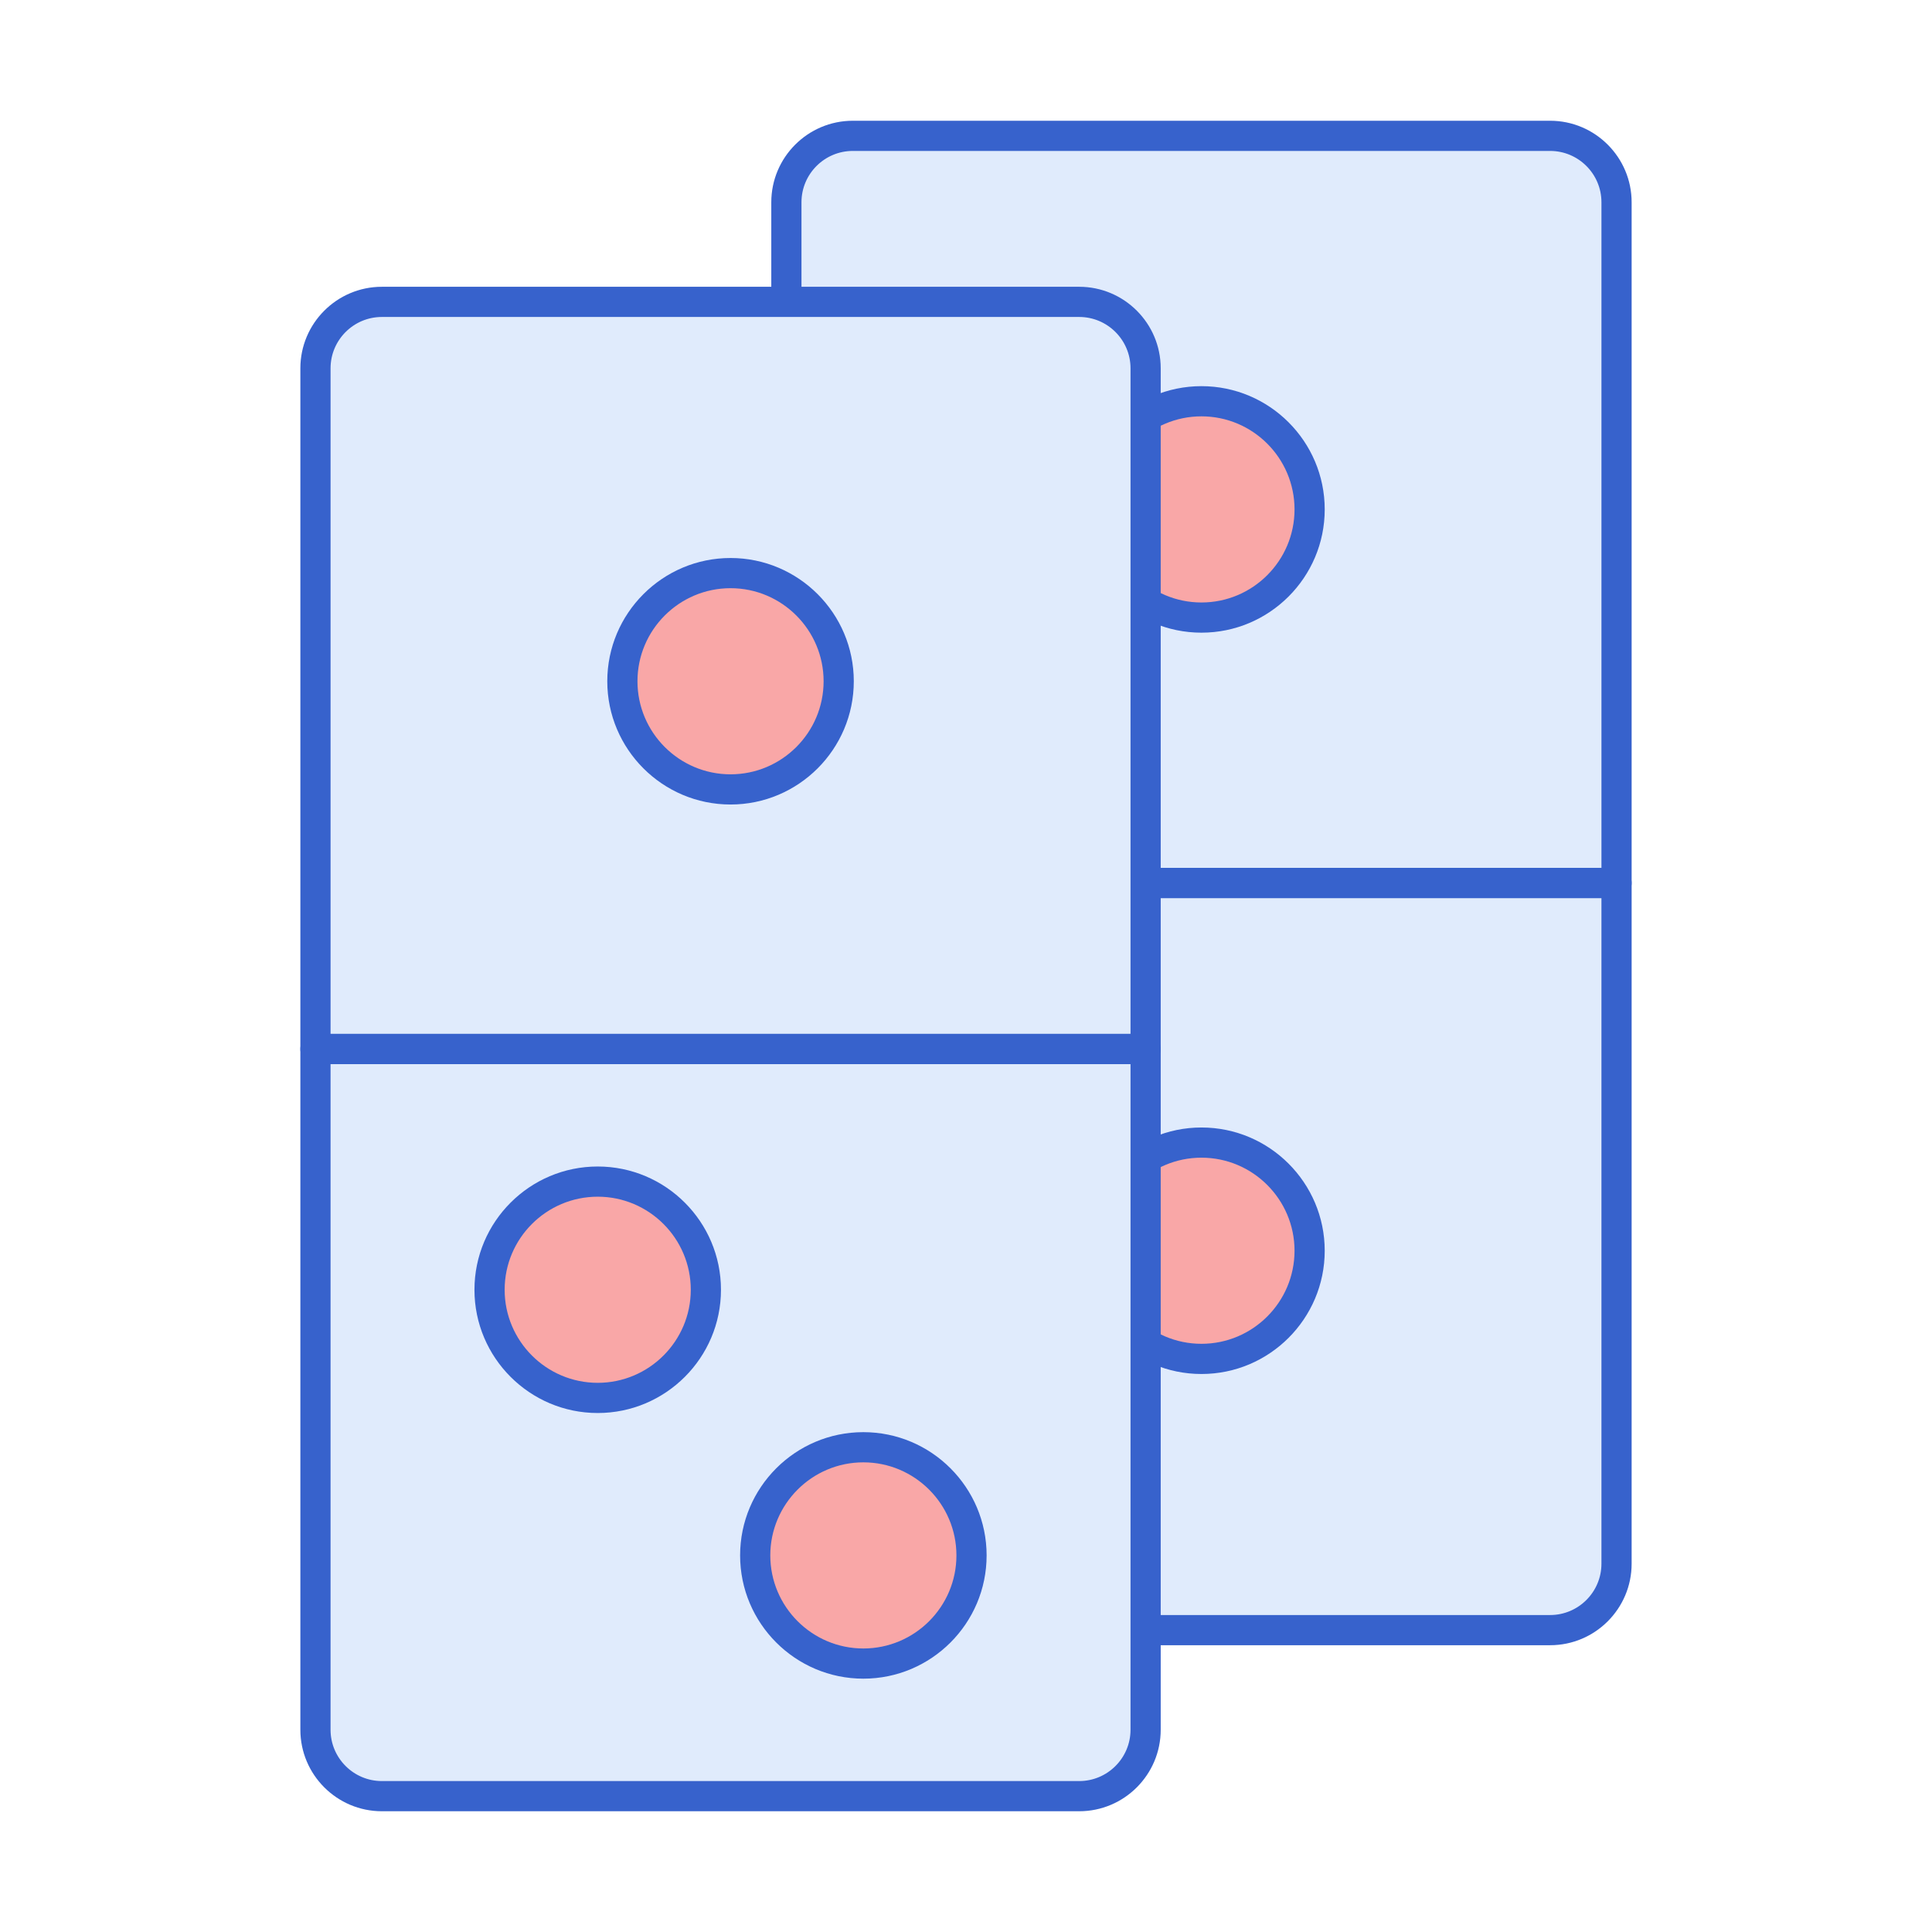 <?xml version="1.0" encoding="utf-8"?>
<!-- Generator: Adobe Illustrator 22.1.0, SVG Export Plug-In . SVG Version: 6.00 Build 0)  -->
<svg version="1.1" id="Layer_1" xmlns="http://www.w3.org/2000/svg" xmlns:xlink="http://www.w3.org/1999/xlink" x="0px" y="0px"
	 viewBox="0 0 256 256" style="enable-background:new 0 0 256 256;" xml:space="preserve">
<style type="text/css">
	.st0{fill:#4671C6;}
	.st1{fill:#F9CFCF;}
	.st2{fill:#F9A7A7;}
	.st3{fill:#A4C9FF;}
	.st4{fill:#3762CC;}
	.st5{fill:#E0EBFC;}
	.st6{fill:#6BDDDD;}
	.st7{fill:#B9BEFC;}
	.st8{fill:#FFEA92;}
	.st9{fill:#EAA97D;}
	.st10{fill:#FFEA94;}
	.st11{fill:#FFE164;}
	.st12{fill:#FFDC85;}
	.st13{fill:#FFFFFF;}
	.st14{fill:#383838;}
</style>
<g>
	<g>
		<path class="st5" d="M214.2,207.2l0-90.2L104.2,117l0,90.2c0,4.86,3.94,8.8,8.8,8.8l92.399,0C210.26,216,214.2,212.06,214.2,207.2
			z"/>
	</g>
	<g>
		<path class="st5" d="M104.2,26.8l0,90.2l109.999,0l0-90.2c0-4.86-3.94-8.8-8.8-8.8L113,18C108.14,18,104.2,21.94,104.2,26.8z"/>
	</g>
	<g>
		<circle class="st2" cx="159.2" cy="165.73" r="14.332"/>
	</g>
	<g>
		<circle class="st2" cx="159.2" cy="67.5" r="14.332"/>
	</g>
	<g>
		<path class="st4" d="M205.399,218H113c-5.955,0-10.8-4.845-10.8-10.8V117c0-1.104,0.896-2,2-2h110c1.104,0,2,0.896,2,2v90.2
			C216.2,213.155,211.354,218,205.399,218z M106.2,119v88.2c0,3.749,3.05,6.8,6.8,6.8h92.399c3.75,0,6.8-3.051,6.8-6.8V119H106.2z"
			/>
	</g>
	<g>
		<path class="st4" d="M214.2,119h-110c-1.104,0-2-0.896-2-2V26.8c0-5.955,4.845-10.8,10.8-10.8H205.4c5.955,0,10.8,4.845,10.8,10.8
			V117C216.2,118.104,215.304,119,214.2,119z M106.2,115h106V26.8c0-3.749-3.05-6.8-6.8-6.8H113c-3.75,0-6.8,3.051-6.8,6.8V115z"/>
	</g>
	<g>
		<path class="st4" d="M159.2,182.062c-9.005,0-16.332-7.326-16.332-16.332c0-9.005,7.327-16.331,16.332-16.331
			s16.332,7.326,16.332,16.331C175.532,174.735,168.206,182.062,159.2,182.062z M159.2,153.398c-6.8,0-12.332,5.531-12.332,12.331
			s5.532,12.332,12.332,12.332s12.332-5.532,12.332-12.332S166,153.398,159.2,153.398z"/>
	</g>
	<g>
		<path class="st4" d="M159.2,83.832c-9.005,0-16.332-7.326-16.332-16.332s7.327-16.332,16.332-16.332s16.332,7.326,16.332,16.332
			S168.206,83.832,159.2,83.832z M159.2,55.168c-6.8,0-12.332,5.532-12.332,12.332S152.4,79.832,159.2,79.832
			S171.532,74.3,171.532,67.5S166,55.168,159.2,55.168z"/>
	</g>
	<g>
		<path class="st5" d="M41.8,48.8l0,90.2l109.999,0l0-90.2c0-4.86-3.94-8.8-8.8-8.8L50.6,40C45.74,40,41.8,43.94,41.8,48.8z"/>
	</g>
	<g>
		<path class="st5" d="M151.8,229.2l0-90.2L41.8,139l0,90.2c0,4.86,3.94,8.8,8.8,8.8L143,238C147.86,238,151.8,234.06,151.8,229.2z"
			/>
	</g>
	<g>
		<circle class="st2" cx="96.8" cy="90.27" r="14.332"/>
	</g>
	<g>
		<circle class="st2" cx="79.2" cy="170.9" r="14.332"/>
	</g>
	<g>
		<circle class="st2" cx="114.4" cy="206.1" r="14.332"/>
	</g>
	<g>
		<path class="st4" d="M151.8,141h-110c-1.104,0-2-0.896-2-2V48.8c0-5.955,4.845-10.8,10.8-10.8H143c5.955,0,10.8,4.845,10.8,10.8
			V139C153.8,140.104,152.904,141,151.8,141z M43.8,137h106V48.8c0-3.749-3.05-6.8-6.8-6.8H50.601c-3.75,0-6.8,3.051-6.8,6.8V137z"
			/>
	</g>
	<g>
		<path class="st4" d="M143,240H50.6c-5.955,0-10.8-4.845-10.8-10.8V139c0-1.104,0.896-2,2-2h110c1.104,0,2,0.896,2,2v90.2
			C153.8,235.155,148.955,240,143,240z M43.8,141v88.2c0,3.749,3.05,6.8,6.8,6.8H143c3.75,0,6.8-3.051,6.8-6.8V141H43.8z"/>
	</g>
	<g>
		<path class="st4" d="M96.8,106.602c-9.005,0-16.332-7.326-16.332-16.331c0-9.006,7.326-16.332,16.332-16.332
			s16.332,7.326,16.332,16.332C113.132,99.275,105.805,106.602,96.8,106.602z M96.8,77.938c-6.8,0-12.332,5.532-12.332,12.332
			S90,102.602,96.8,102.602s12.332-5.531,12.332-12.331S103.6,77.938,96.8,77.938z"/>
	</g>
	<g>
		<path class="st4" d="M79.2,187.232c-9.005,0-16.332-7.326-16.332-16.332s7.327-16.332,16.332-16.332s16.332,7.326,16.332,16.332
			S88.206,187.232,79.2,187.232z M79.2,158.568c-6.8,0-12.332,5.532-12.332,12.332S72.4,183.232,79.2,183.232
			S91.532,177.7,91.532,170.9S86,158.568,79.2,158.568z"/>
	</g>
	<g>
		<path class="st4" d="M114.4,222.432c-9.005,0-16.332-7.326-16.332-16.332s7.327-16.332,16.332-16.332s16.332,7.326,16.332,16.332
			S123.405,222.432,114.4,222.432z M114.4,193.768c-6.8,0-12.332,5.532-12.332,12.332s5.532,12.332,12.332,12.332
			s12.332-5.532,12.332-12.332S121.2,193.768,114.4,193.768z"/>
	</g>
</g>
</svg>
